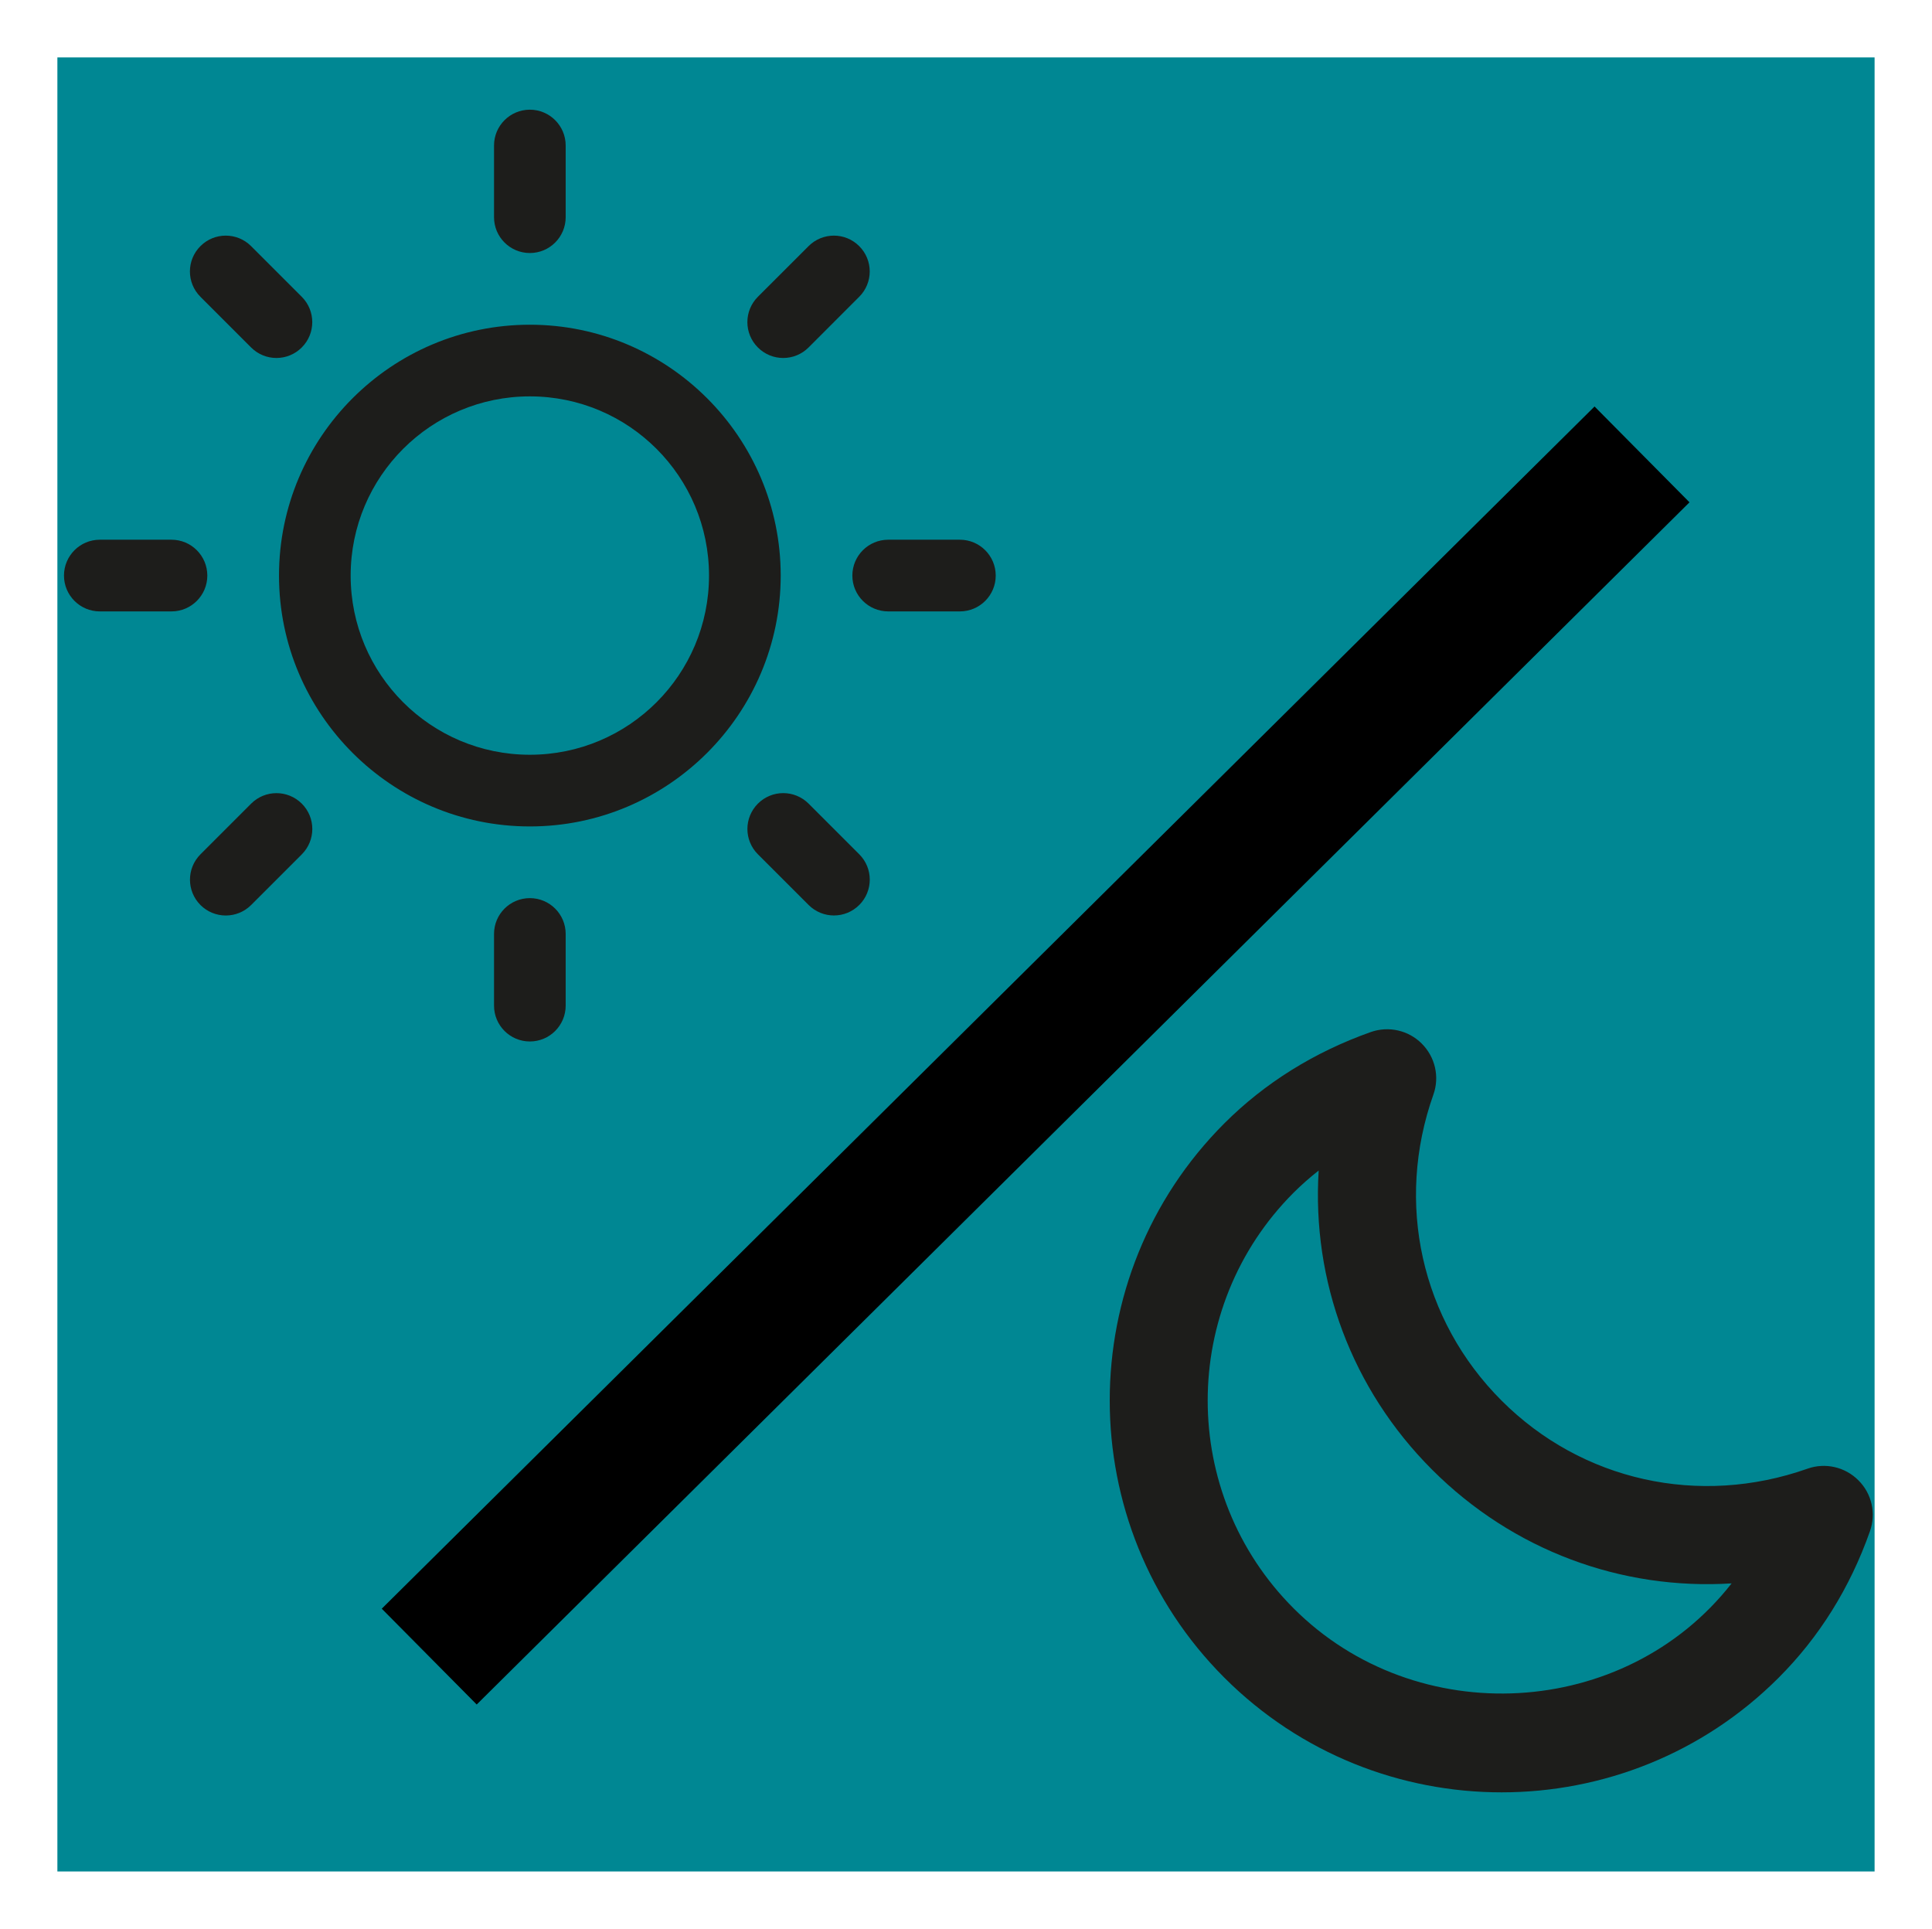 <svg xmlns="http://www.w3.org/2000/svg" xmlns:xlink="http://www.w3.org/1999/xlink" version="1.1" width="59.697" height="59.597" viewBox="-0.805 -0.867 59.697 59.597">
  <!-- Exported by Scratch - http://scratch.mit.edu/ -->
  <path id="ID0.0757432202808559" fill="#008793" stroke="none" d="M 0.968 0.907 L 57.118 0.907 L 57.118 56.957 L 0.968 56.957 L 0.968 0.907 Z " stroke-width="1.003"/>
  <path id="ID0.8077859305776656" fill="none" stroke="#000000" stroke-width="3.547" d="M 48.454 14.201 L 48.891 14.642 L 13.936 49.29 L 13.499 48.849 L 48.454 14.201 Z "/>
  <path id="ID0.5389075363054872" fill="#1D1D1B" d="M 54.154 50.97 C 49.435 55.693 41.751 55.693 37.027 50.97 C 32.304 46.247 32.304 38.563 37.027 33.841 C 38.277 32.593 39.801 31.641 41.553 31.02 C 42.105 30.827 42.717 30.967 43.127 31.379 C 43.541 31.793 43.681 32.404 43.486 32.952 C 42.299 36.3 43.107 39.923 45.591 42.407 C 48.071 44.889 51.694 45.695 55.045 44.512 C 55.593 44.317 56.206 44.457 56.618 44.871 C 57.032 45.281 57.17 45.894 56.975 46.444 C 56.358 48.197 55.404 49.72 54.154 50.97 Z M 39.168 35.982 C 35.626 39.525 35.626 45.289 39.168 48.829 C 42.953 52.616 49.4 52.275 52.7 48.056 C 49.297 48.269 45.946 47.041 43.45 44.547 C 40.954 42.054 39.728 38.703 39.941 35.3 C 39.669 35.513 39.411 35.74 39.168 35.982 Z " stroke-width="0.095"/>
  <g id="ID0.5474863699637353">
    <g id="ID0.9548296565189958">
      <path id="ID0.5195635338313878" fill="#1D1D1B" d="M 15.567 9.166 C 11.293 9.166 7.816 12.643 7.816 16.917 C 7.816 21.19 11.293 24.668 15.567 24.668 C 19.84 24.668 23.318 21.19 23.318 16.917 C 23.318 12.643 19.84 9.166 15.567 9.166 Z M 15.567 22.453 C 12.509 22.453 10.03 19.975 10.03 16.917 C 10.03 13.859 12.509 11.38 15.567 11.38 C 18.625 11.38 21.103 13.859 21.103 16.917 C 21.103 19.975 18.625 22.453 15.567 22.453 Z M 15.567 6.951 C 16.178 6.951 16.674 6.455 16.674 5.844 L 16.674 3.629 C 16.674 3.018 16.178 2.522 15.567 2.522 C 14.956 2.522 14.46 3.018 14.46 3.629 L 14.46 5.844 C 14.46 6.455 14.956 6.951 15.567 6.951 Z M 15.567 26.883 C 14.956 26.883 14.46 27.378 14.46 27.99 L 14.46 30.204 C 14.46 30.816 14.956 31.312 15.567 31.312 C 16.178 31.312 16.674 30.816 16.674 30.204 L 16.674 27.99 C 16.674 27.378 16.178 26.883 15.567 26.883 Z M 24.179 9.869 L 25.744 8.303 C 26.177 7.871 26.177 7.17 25.744 6.738 C 25.312 6.305 24.611 6.305 24.179 6.738 L 22.613 8.303 C 22.18 8.736 22.18 9.437 22.613 9.869 C 23.045 10.302 23.746 10.302 24.179 9.869 Z M 6.955 23.964 L 5.389 25.53 C 4.957 25.963 4.957 26.663 5.389 27.096 C 5.822 27.528 6.522 27.528 6.955 27.096 L 8.521 25.53 C 8.953 25.096 8.953 24.397 8.521 23.964 C 8.088 23.532 7.388 23.53 6.955 23.964 Z M 5.601 16.917 C 5.601 16.305 5.105 15.809 4.494 15.809 L 2.279 15.809 C 1.668 15.809 1.172 16.305 1.172 16.917 C 1.172 17.528 1.668 18.024 2.279 18.024 L 4.494 18.024 C 5.105 18.024 5.601 17.528 5.601 16.917 Z M 28.854 15.809 L 26.64 15.809 C 26.029 15.809 25.532 16.305 25.532 16.917 C 25.532 17.528 26.029 18.024 26.64 18.024 L 28.854 18.024 C 29.466 18.024 29.962 17.528 29.962 16.917 C 29.962 16.305 29.466 15.809 28.854 15.809 Z M 6.954 9.869 C 7.386 10.302 8.087 10.302 8.519 9.869 C 8.952 9.437 8.952 8.736 8.519 8.303 L 6.954 6.738 C 6.521 6.305 5.82 6.305 5.388 6.738 C 4.955 7.17 4.955 7.871 5.388 8.303 L 6.954 9.869 Z M 24.18 23.963 C 23.746 23.53 23.047 23.53 22.614 23.963 C 22.182 24.395 22.18 25.096 22.614 25.529 L 24.18 27.094 C 24.613 27.527 25.313 27.527 25.746 27.094 C 26.178 26.662 26.178 25.961 25.746 25.529 L 24.18 23.963 Z " stroke-width="0.069"/>
    </g>
  </g>
</svg>